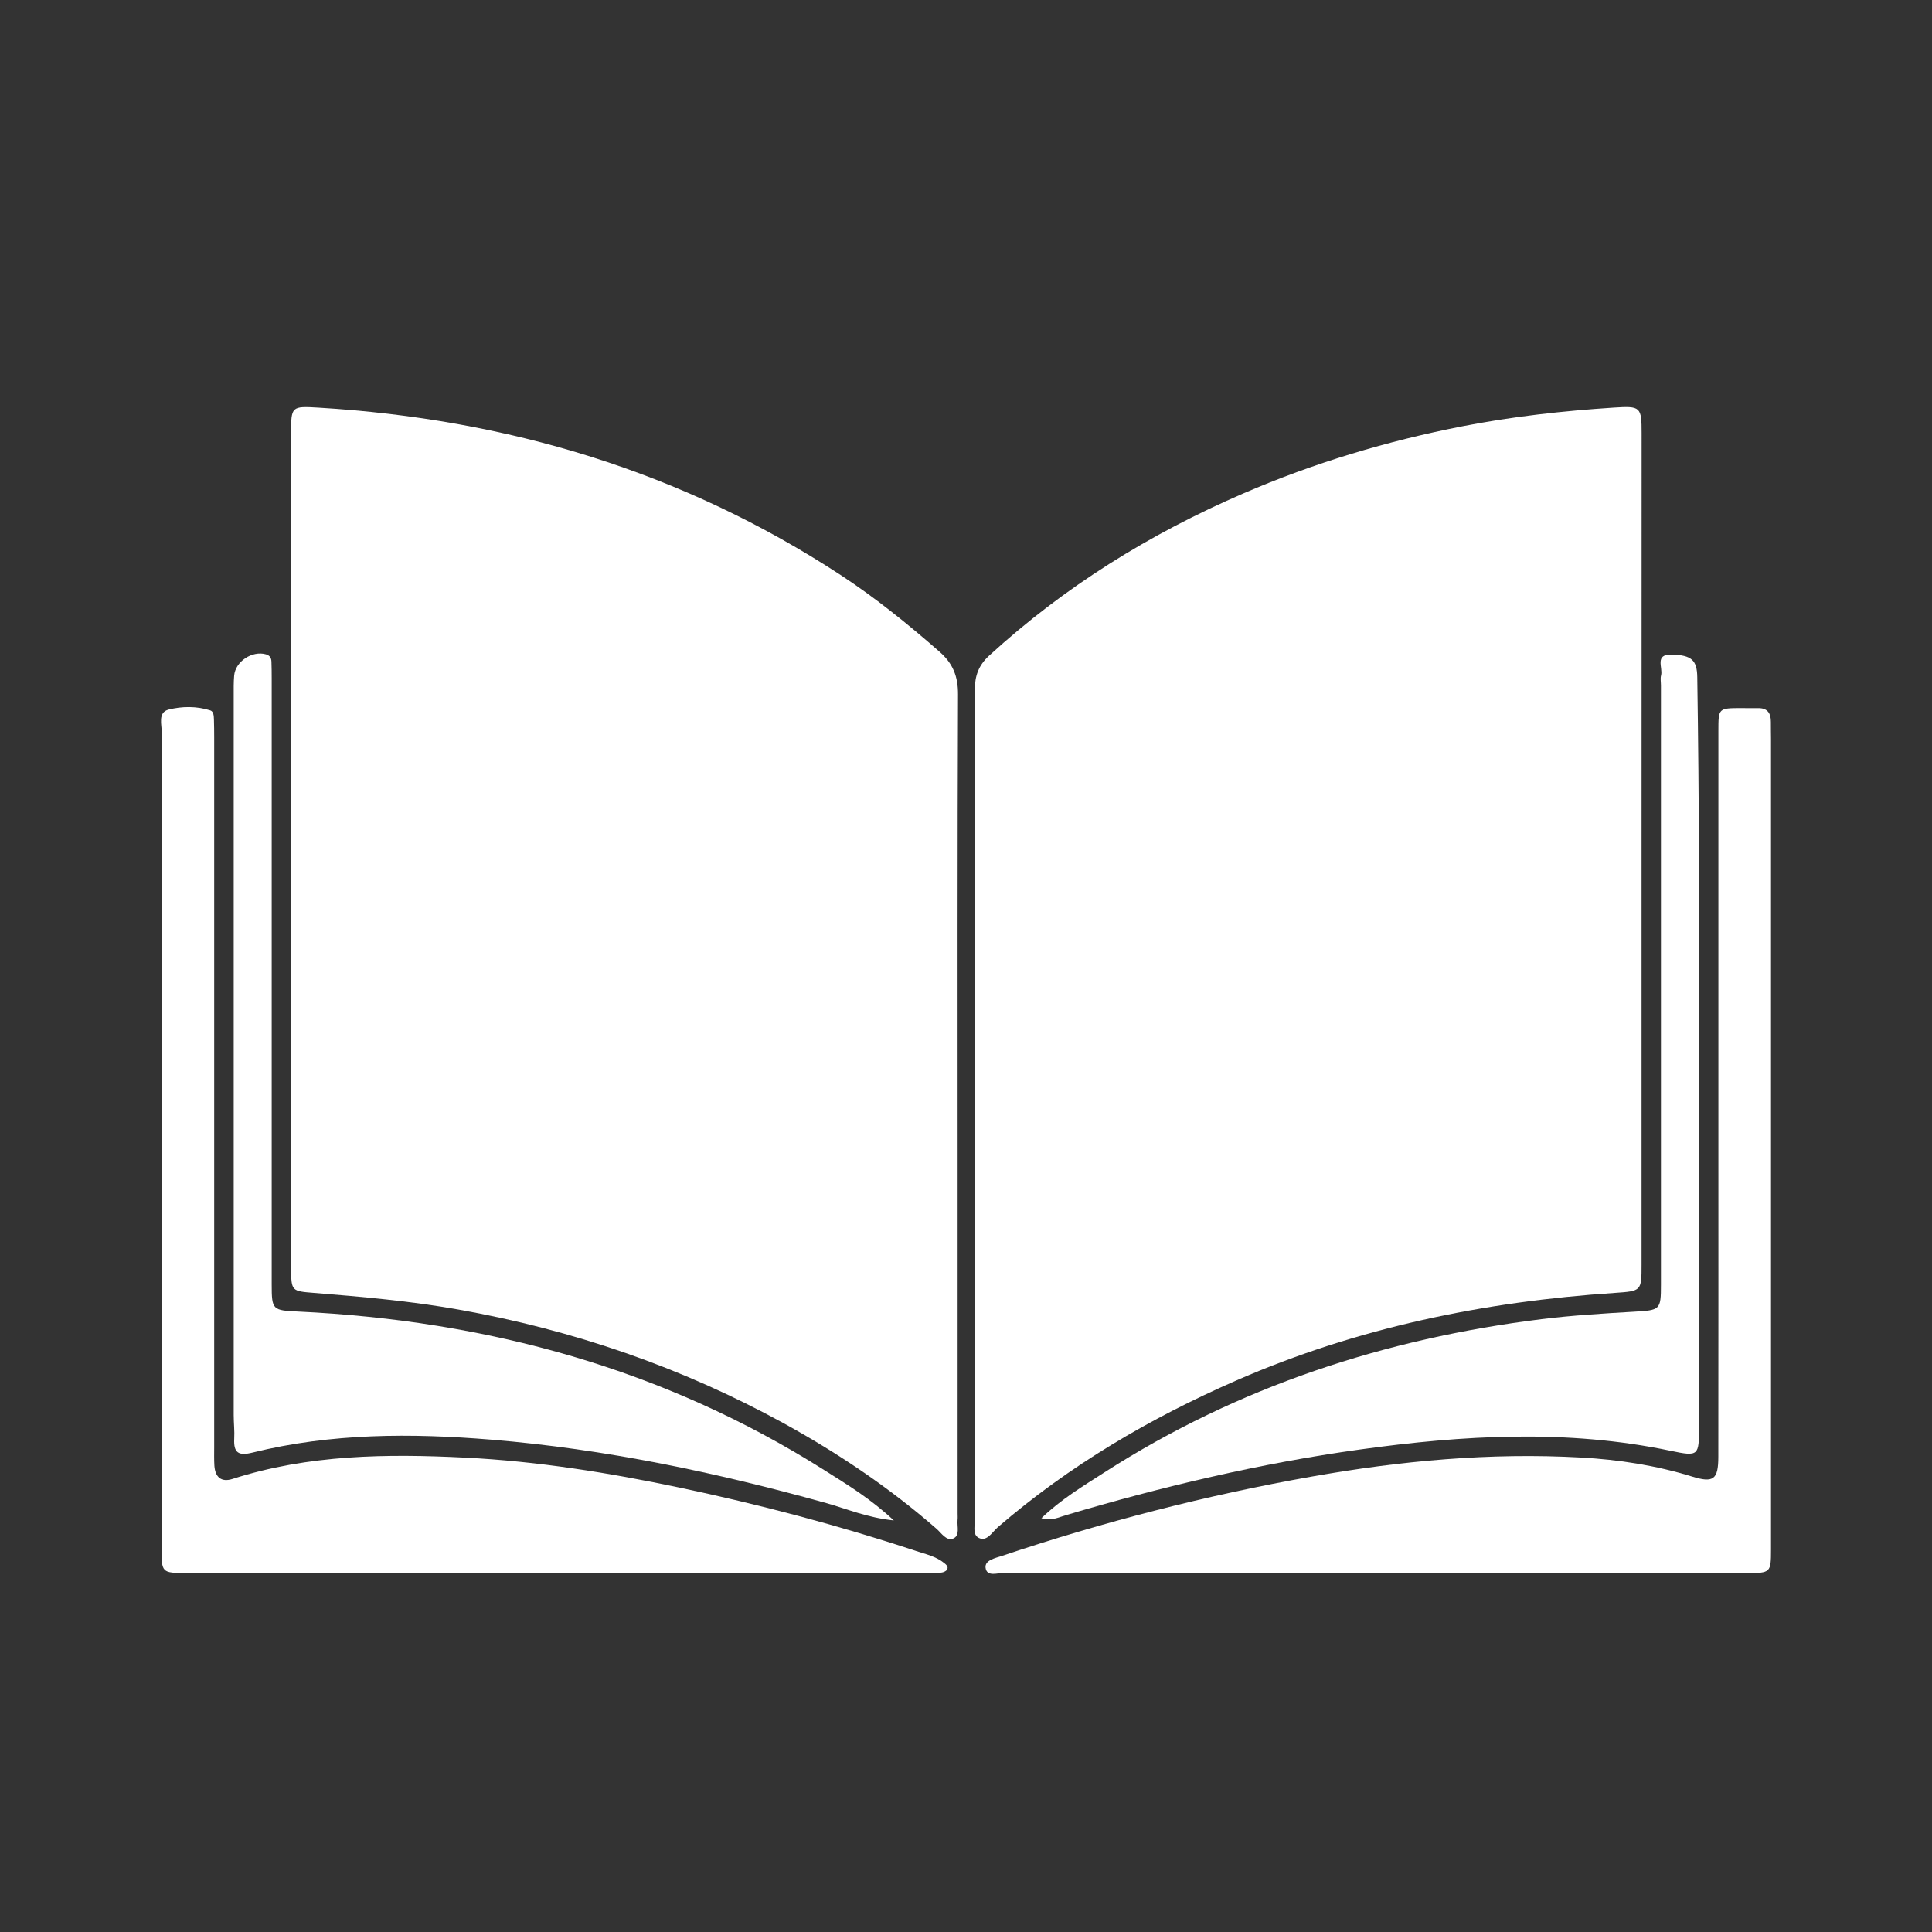 <?xml version="1.0" encoding="utf-8"?>
<!-- Generator: $$$/GeneralStr/196=Adobe Illustrator 27.6.0, SVG Export Plug-In . SVG Version: 6.00 Build 0)  -->
<svg version="1.1" id="Capa_1" xmlns="http://www.w3.org/2000/svg" xmlns:xlink="http://www.w3.org/1999/xlink" x="0px" y="0px"
	 viewBox="0 0 300 300" style="enable-background:new 0 0 300 300;" xml:space="preserve">
<rect x="0" y="0" width="300" height="300" fill="#333333" stroke="none"/>
<style type="text/css">
	.st0{fill:none;stroke:#FFFFFF;stroke-width:10.144;stroke-miterlimit:10;}
	.st1{fill:#FFFFFF;}
	.st2{fill:none;stroke:#FFFFFF;stroke-width:10.123;stroke-miterlimit:10;}
</style>
<g>
	<path class="st1" d="M254.9,132.23c0,21.38,0,42.76,0,64.13c0,4.11-0.01,4.12-4.14,4.4c-20.34,1.35-40.05,5.41-58.81,13.61
		c-13.4,5.86-25.89,13.18-37,22.76c-0.86,0.74-1.68,2.29-2.95,1.68c-1.08-0.52-0.58-2.07-0.58-3.17c-0.02-42.84,0-85.69-0.05-128.53
		c0-2.18,0.59-3.81,2.23-5.31c11.69-10.7,24.94-18.91,39.46-25.18c10.98-4.74,22.35-8.15,34.08-10.44
		c7.75-1.51,15.57-2.38,23.44-2.89c4.19-0.27,4.33-0.13,4.33,4.01C254.9,88.95,254.9,110.59,254.9,132.23z"/>
	<path class="st1" d="M45.2,131.92c0-21.54,0-43.09,0-64.63c0-4.19,0.03-4.25,4.3-3.99c29.22,1.77,56.43,9.88,81.05,26
		c5.42,3.55,10.46,7.63,15.34,11.9c2.09,1.83,2.88,3.83,2.87,6.62c-0.1,24.17-0.06,48.34-0.06,72.51c0,18.22,0,36.43,0,54.65
		c0,0.35,0.03,0.7-0.01,1.05c-0.1,1.01,0.41,2.42-0.68,2.87c-1.05,0.43-1.82-0.84-2.57-1.5c-7.29-6.36-15.26-11.73-23.72-16.38
		c-15.87-8.71-32.75-14.51-50.57-17.68c-7.43-1.32-14.92-1.98-22.41-2.58c-3.38-0.27-3.53-0.26-3.53-3.68
		C45.2,175.36,45.2,153.64,45.2,131.92z"/>
	<path class="st1" d="M275,177.27c0,21.11,0,42.23,0,63.34c0,3.59-0.07,3.65-3.7,3.65c-38.46,0-76.92,0.01-115.38-0.03
		c-1.01,0-2.69,0.68-2.88-0.79c-0.15-1.19,1.52-1.5,2.56-1.85c15.71-5.27,31.71-9.41,48.03-12.3c13.85-2.46,27.77-3.75,41.83-2.97
		c5.85,0.32,11.67,1.22,17.3,2.96c3.3,1.02,4.06,0.47,4.06-3.09c0.02-16.29,0.01-32.59,0.01-48.88c0-21.29,0-42.58,0-63.86
		c0-3.48,0.02-3.49,3.51-3.5c0.88,0,1.75,0.03,2.63,0.01c1.48-0.04,2.02,0.78,2.01,2.14c-0.01,0.88,0.02,1.75,0.02,2.63
		C275,135.57,275,156.42,275,177.27z"/>
	<path class="st1" d="M25.1,177.18c0-21.11-0.01-42.22,0.03-63.33c0-1.3-0.67-3.23,1.06-3.67c2.07-0.52,4.34-0.55,6.47,0.13
		c0.52,0.17,0.54,0.86,0.56,1.39c0.03,0.96,0.04,1.93,0.04,2.89c0,36.7,0,73.41,0,110.11c0,0.96-0.03,1.93,0.03,2.89
		c0.12,1.77,1.06,2.62,2.81,2.06c11.81-3.8,23.99-3.92,36.16-3.31c11.2,0.56,22.28,2.34,33.25,4.65
		c12.42,2.62,24.69,5.86,36.75,9.85c1.49,0.49,3.06,0.83,4.32,1.84c0.32,0.26,0.77,0.59,0.46,1.07c-0.16,0.24-0.56,0.41-0.87,0.44
		c-0.69,0.08-1.4,0.06-2.1,0.06c-38.37,0-76.74,0-115.11,0c-3.87,0-3.88-0.01-3.88-4.01C25.1,219.23,25.1,198.21,25.1,177.18z"/>
	<path class="st1" d="M161.71,235.74c3.05-2.93,6.48-4.99,9.83-7.14c20.72-13.28,43.51-20.73,67.82-23.76
		c4.77-0.59,9.59-0.88,14.39-1.16c4.04-0.24,4.16-0.25,4.16-4.21c0-31.01,0-62.02,0-93.03c0-0.53-0.11-1.08,0.02-1.57
		c0.32-1.19-1.08-3.31,1.67-3.23c3.08,0.09,3.91,0.88,3.95,3.49c0.6,38.8,0.1,77.61,0.26,116.41c0.02,4.52-0.03,4.66-4.4,3.74
		c-16.11-3.38-32.21-2.43-48.33-0.19c-15.47,2.15-30.61,5.74-45.56,10.18C164.39,235.59,163.27,236.23,161.71,235.74z"/>
	<path class="st1" d="M138.79,236.09c-4.13-0.43-7.27-1.79-10.48-2.69c-17.07-4.76-34.38-8.4-52.03-9.85
		c-12.39-1.02-24.87-1.02-37.09,2.01c-2.17,0.54-2.93,0.02-2.82-2.15c0.07-1.22-0.08-2.45-0.08-3.67c0-37.23,0-74.45,0-111.68
		c0-1.05-0.02-2.11,0.07-3.15c0.19-2.21,2.8-3.91,4.93-3.31c0.62,0.18,0.84,0.57,0.86,1.14c0.03,0.87,0.04,1.75,0.04,2.63
		c0,31.36,0,62.71,0,94.07c0,3.98,0.12,4.03,4.14,4.22c29.31,1.4,56.8,8.88,81.75,24.67C131.59,230.55,135.17,232.71,138.79,236.09z
		"/>
</g>
</svg>
